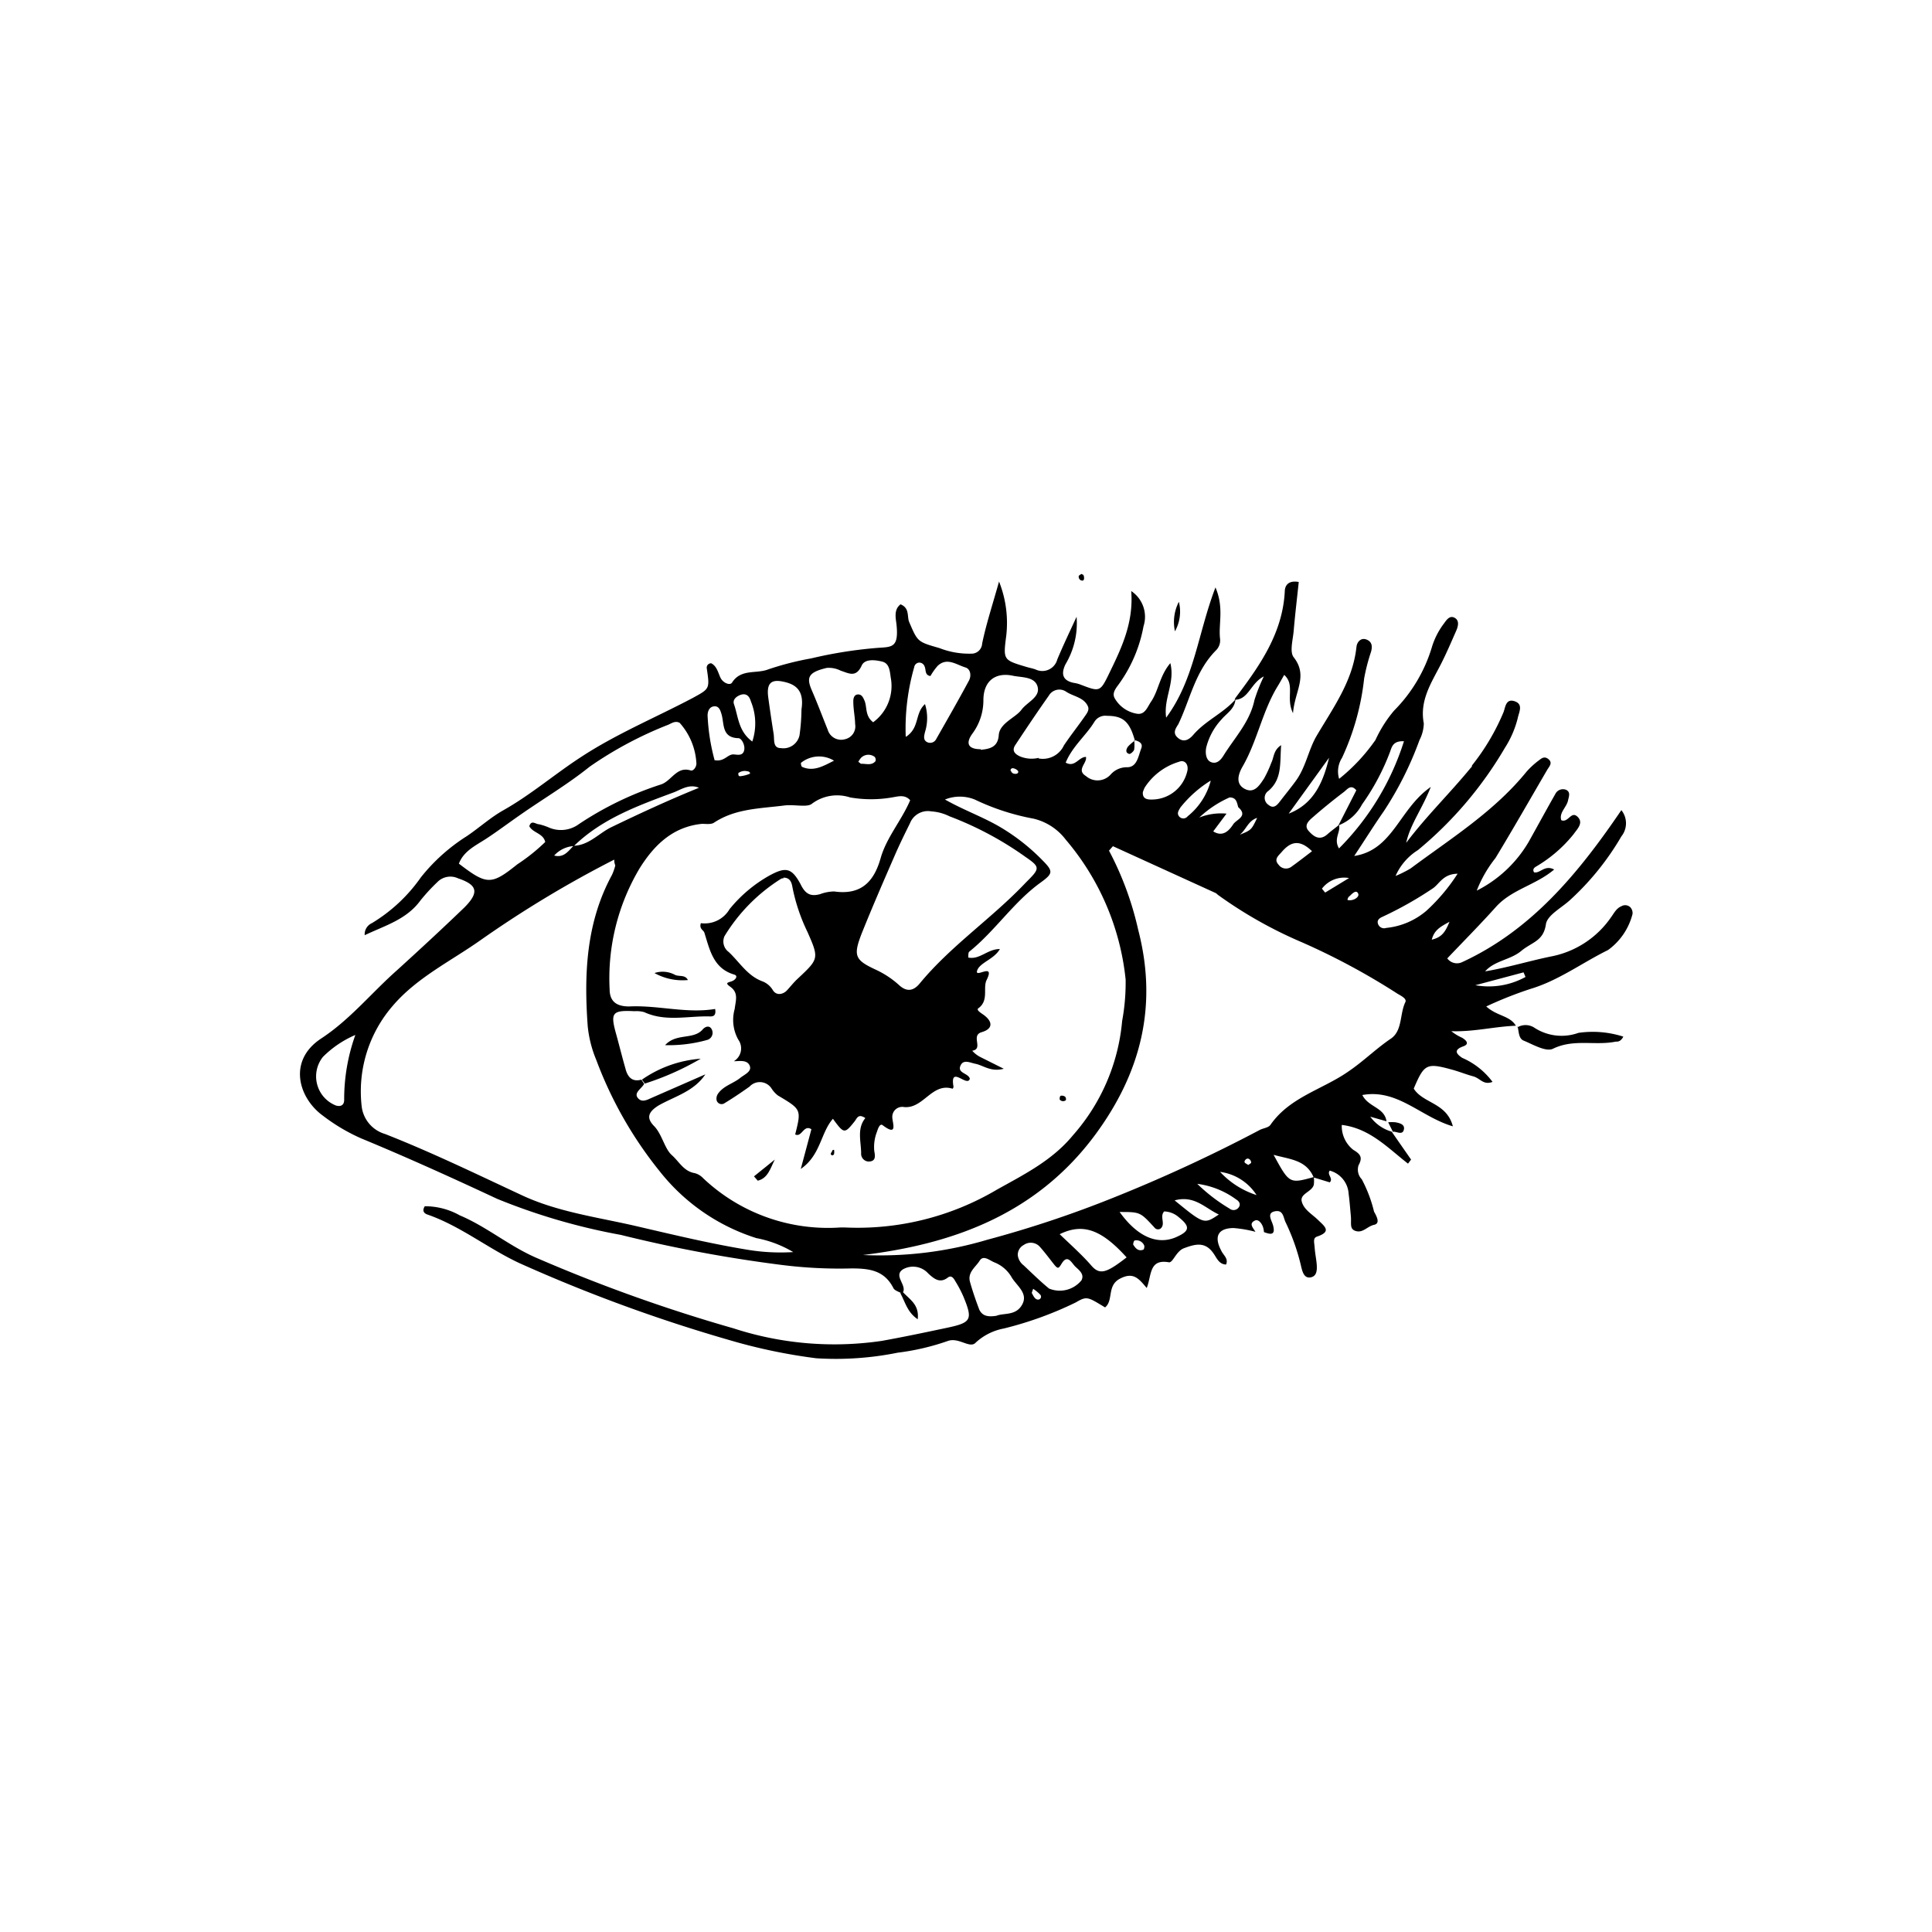<svg xmlns="http://www.w3.org/2000/svg" xmlns:xlink="http://www.w3.org/1999/xlink" width="1200" height="1200" viewBox="0 0 1200 1200"><g transform="translate(600 600) scale(-0.69 0.69) rotate(0) translate(-600 -600)" style="fill:#000000"><svg fill="#000000" xmlns="http://www.w3.org/2000/svg" data-name="Слой 1" viewBox="0 0 95.41 56.13" x="0px" y="0px"><title>Глаз-1</title><path d="M28.38,70.11c-.46.17-.85.26-.65-.49.1-.36.48-.88-.14-1s-.59.48-.78.83a15.16,15.16,0,0,0-1.11,3.2c-.09.35-.22.78-.66.7s-.46-.51-.44-.87.12-.82.15-1.24.14-.7-.17-.81c-1.08-.36-.53-.74-.08-1.18s1-.72,1.17-1.31-.74-.7-.86-1.23a2.42,2.42,0,0,1,0-.54c1.75.48,1.75.48,2.88-1.59-1.19.33-2.34.36-2.87,1.62l-1.15.35c-.28-.29.23-.56,0-.84a1.83,1.83,0,0,0-1.35,1.65c-.07.53-.11,1.07-.16,1.61s.12.94-.38,1.07-.81-.35-1.28-.45-.18-.62,0-.94a9.73,9.73,0,0,1,.88-2.32,1,1,0,0,0,.23-1c-.31-.57-.14-.8.38-1.11a2.16,2.16,0,0,0,.82-1.78c-2,.24-3.3,1.65-4.74,2.77l-.22-.29,1.39-2,0,0a2.87,2.87,0,0,0,1.53-1.07l-1.16.33,0,0c.14-1,1.29-1,1.73-1.88-2.52-.46-4.17,1.56-6.48,2.24.44-1.7,2.13-1.63,2.8-2.7-.75-1.76-.91-1.86-2.73-1.36-.52.14-1,.34-1.52.48s-.72.65-1.39.4a5.35,5.35,0,0,1,2.17-1.72c.42-.28.65-.57-.09-.83-.48-.18-.15-.46.1-.61a3.39,3.39,0,0,0,.77-.47c-1.57.06-3.08-.33-4.62-.39l0,0c.43-.73,1.35-.68,2.12-1.38A28.24,28.24,0,0,0,9.29,52.7c-2-.6-3.69-1.87-5.54-2.78A4.57,4.57,0,0,1,2,47.34a.62.62,0,0,1,.15-.47.53.53,0,0,1,.65-.08c.35.14.51.47.72.76a6.76,6.76,0,0,0,4.35,2.84c1.55.32,3.08.79,4.68,1.06-.68-.78-1.8-.81-2.58-1.46s-1.59-.69-1.77-1.91c-.09-.65-1.11-1.17-1.72-1.73A19.34,19.34,0,0,1,2.8,41.79a1.5,1.5,0,0,1,0-1.88c3.07,4.52,6.43,8.59,11.4,10.88a.86.86,0,0,0,1.06-.27c-1.16-1.22-2.35-2.42-3.48-3.68s-2.85-1.56-4.17-2.68c.68-.36,1,.3,1.44.2.12-.21,0-.33-.16-.42a9.78,9.78,0,0,1-2.68-2.32c-.25-.36-.73-.8-.27-1.24s.66.46,1.16.25c.17-.54-.37-.91-.48-1.4-.06-.29-.21-.62.15-.78a.61.61,0,0,1,.76.31c.65,1.14,1.27,2.29,1.91,3.43a9,9,0,0,0,3.71,3.48,8.88,8.88,0,0,0-1.34-2.33c-1.26-2.08-2.47-4.2-3.7-6.31-.14-.24-.42-.5-.09-.77s.55,0,.78.16a6,6,0,0,1,.78.73c2.32,2.86,5.41,4.78,8.3,6.93a8,8,0,0,0,1.08.54,4.15,4.15,0,0,0-1.6-1.85,27.46,27.46,0,0,1-6.22-7.31,7.15,7.15,0,0,1-.92-2.12c-.08-.42-.43-1,.21-1.22s.67.42.8.77a16,16,0,0,0,2.26,3.82s0,.12.08.16c1.5,1.83,3.2,3.48,4.63,5.38-.29-1.33-1.13-2.4-1.76-4,2.27,1.57,2.69,4.51,5.48,4.94C21.19,42.1,20.51,41,19.81,40a24.36,24.36,0,0,1-2.56-5.1,2.75,2.75,0,0,1-.31-1.2c.31-1.62-.52-2.87-1.2-4.19-.41-.8-.76-1.62-1.12-2.44-.15-.34-.24-.76.14-.94s.6.25.81.52a5.38,5.38,0,0,1,.79,1.59,10.87,10.87,0,0,0,2.71,4.55,9.15,9.15,0,0,1,1.33,2.1A13.27,13.27,0,0,0,23,37.67a1.82,1.82,0,0,0-.21-1.51,18.08,18.08,0,0,1-1.58-5.67,13.58,13.58,0,0,0-.49-1.9c-.11-.38-.09-.73.32-.89s.69.19.72.54c.27,2.47,1.69,4.37,2.89,6.42.56,1,.75,2.21,1.46,3.17.35.48.73.94,1.09,1.41.23.3.47.61.86.29a.6.6,0,0,0,0-1c-1-.85-.81-2-.91-3.27.56.36.51.88.7,1.25a8.31,8.31,0,0,0,.52,1.13c.32.48.7,1.12,1.4.74s.41-1.12.14-1.59c-1.05-1.82-1.41-3.94-2.5-5.73-.15-.24-.29-.5-.48-.83-.8.73-.09,1.65-.63,2.74-.12-1.58-1.1-2.66-.05-4,.31-.39.05-1.27,0-1.92-.1-1.16-.24-2.32-.36-3.47.78-.14,1,.29,1,.69.16,3,1.8,5.31,3.51,7.58a.6.6,0,0,1,.08.16c-1,0-1.14-1.19-2.09-1.67a12.63,12.63,0,0,1,.67,1.69c.33,1.58,1.43,2.7,2.23,4,.2.31.47.59.86.45s.44-.67.36-1.06a4.57,4.57,0,0,0-1.09-2c-.37-.44-.94-.75-1-1.43.9,1,2.12,1.5,3,2.51.26.31.65.61,1.09.26s.2-.68,0-1C33.66,32,33.32,30,31.82,28.48a1,1,0,0,1-.3-.82c.13-1.08-.3-2.21.33-3.69,1.26,3.28,1.5,6.58,3.53,9.32.2-1.39-.65-2.48-.3-3.9.77.9.85,2,1.39,2.77.26.39.43.94,1,.85a2.25,2.25,0,0,0,1.57-1.07c.23-.36,0-.68-.24-1A10.21,10.21,0,0,1,37,26.75a2.21,2.21,0,0,1,.88-2.52c-.18,2.29.71,4.11,1.59,5.92.63,1.3.67,1.3,2,.79A2.27,2.27,0,0,1,42,30.8c.8-.17.91-.64.59-1.32a5.74,5.74,0,0,1-.8-3.41c.46,1,.94,2,1.38,3.05a1.11,1.11,0,0,0,1.56.72c.22-.08.46-.12.68-.19,1.64-.49,1.64-.49,1.41-2.26a8,8,0,0,1,.52-3.84c.49,1.74.93,3.08,1.21,4.44a.76.76,0,0,0,.8.72,5.8,5.8,0,0,0,2.26-.4c1.57-.45,1.55-.44,2.16-1.86.17-.4-.05-1,.62-1.27.5.38.34,1,.29,1.44-.18,1.71.35,1.6,1.39,1.68a31.34,31.34,0,0,1,4.72.75,21.07,21.07,0,0,1,3.08.79c.85.33,1.94-.06,2.58.94.13.21.54.06.75-.22s.27-.93.74-1.16a.31.31,0,0,1,.32.35c-.22,1.49-.22,1.46,1,2.13,2.67,1.41,5.47,2.57,8,4.23,1.88,1.22,3.59,2.7,5.56,3.81.91.51,1.72,1.25,2.61,1.85a13.2,13.2,0,0,1,3.29,2.95A11.56,11.56,0,0,0,92.23,48a.87.87,0,0,1,.51.86c-1.47-.7-3-1.12-4-2.5a13.39,13.39,0,0,0-1.2-1.3,1.3,1.3,0,0,0-1.48-.27c-1.39.47-1.53,1-.46,2.08,1.59,1.53,3.18,3,4.83,4.5,1.82,1.61,3.36,3.53,5.42,4.88,2.44,1.6,1.61,4.28-.12,5.53A13.39,13.39,0,0,1,93,63.4c-3.29,1.36-6.53,2.83-9.74,4.33a44.38,44.38,0,0,1-8.85,2.58,99.28,99.28,0,0,1-11.51,2.15,32.91,32.91,0,0,1-5,.25c-1.27,0-2.35.13-3,1.41-.09.18-.38.25-.58.37l-.13-.12c-.19-.54.73-1.17,0-1.61a1.46,1.46,0,0,0-1.79.32c-.38.34-.81.74-1.4.28-.27-.2-.43.09-.54.28a8.38,8.38,0,0,0-.58,1.11c-.67,1.63-.56,1.84,1.19,2.21,1.56.33,3.12.66,4.69.94A23.3,23.3,0,0,0,66.34,77a114.87,114.87,0,0,0,14-5c2-.84,3.63-2.26,5.6-3.09a5.07,5.07,0,0,1,2.5-.65c.21.33.05.51-.18.59-2.37.82-4.34,2.43-6.59,3.48a113.05,113.05,0,0,1-15,5.5,39.69,39.69,0,0,1-6.25,1.31,22.35,22.35,0,0,1-5.83-.4A17.18,17.18,0,0,1,51,77.9c-.8-.28-1.58.59-2,.11a4.08,4.08,0,0,0-2-1,25.69,25.69,0,0,1-5.14-1.86c-.82-.48-.86-.4-2.11.35-.62-.51-.11-1.56-1.07-2.06s-1.34,0-1.91.67c-.36-.9-.15-2.09-1.58-1.84-.29.06-.51-.78-1.07-1-.85-.32-1.56-.5-2.16.41-.21.31-.38.74-.87.75-.18-.44.19-.65.35-1,.53-1,.23-1.6-.88-1.61a8.6,8.6,0,0,0-1.57.27c.15-.27.5-.58.05-.8-.25-.13-.49.17-.59.45A1.66,1.66,0,0,0,28.38,70.11Zm2.68-29.95a4.21,4.21,0,0,1,1.95.28A7.69,7.69,0,0,0,30.84,39c-.5,0-.52.37-.62.7-.73.64.13.88.35,1.21s.68,1,1.44.52Zm46.73,2.3c.38.37.68.88,1.39.7a2.08,2.08,0,0,0-1.41-.68c-2-1.95-4.56-2.88-7.09-3.82-.54-.19-1.15-.66-1.86-.35,2.14.87,4.22,1.83,6.29,2.83C76,41.58,76.7,42.43,77.79,42.46ZM23.05,41a3.19,3.19,0,0,1-1.69-1.5,16.44,16.44,0,0,1-2-3.75c-.13-.35-.2-.81-1-.77a18.9,18.9,0,0,0,4.65,7.67c.41-.7-.14-1.17,0-1.68.27.22.56.43.82.66.56.5,1,.17,1.36-.24s-.05-.75-.34-1c-.71-.62-1.44-1.21-2.19-1.78-.24-.18-.5-.59-.89-.12ZM37.63,34.9c-.3.08-.61.22-.47.59.21.53.29,1.34,1,1.35a1.54,1.54,0,0,1,1.2.53,1.26,1.26,0,0,0,1.76.1c.72-.44-.1-.92,0-1.37.52,0,.78.78,1.45.41-.48-1.17-1.45-1.93-2.06-2.93a.91.91,0,0,0-.89-.42c-1.15,0-1.62.4-2,1.76ZM72.94,59.2c.69.19,1-.23,1.14-.8.23-.8.43-1.61.65-2.41.45-1.59.31-1.77-1.29-1.69a2.07,2.07,0,0,0-.71.07c-1.48.68-3,.29-4.55.3-.23,0-.63.09-.52-.53,2.06.34,4.08-.28,6.15-.18.8,0,1.39-.27,1.4-1.21a15.38,15.38,0,0,0-2.16-8.7C72,42.38,70.67,41.1,68.6,40.89c-.29,0-.66.06-.87-.09-1.52-1-3.25-1-5-1.22-.71-.1-1.66.16-2-.13A3,3,0,0,0,58,39a8.77,8.77,0,0,1-3,0c-.44-.07-.91-.23-1.3.2.61,1.44,1.68,2.64,2.11,4.13.49,1.75,1.44,2.67,3.33,2.4a3,3,0,0,1,1,.19c.68.19,1.06,0,1.4-.7.64-1.19,1.06-1.27,2.25-.62A9.93,9.93,0,0,1,66.63,47a2.06,2.06,0,0,0,2.05,1c.14.41-.19.49-.25.68-.39,1.24-.64,2.56-2.14,3-.29.09-.1.37.16.47s.55.1.14.39c-.63.44-.4,1-.33,1.6A2.89,2.89,0,0,1,66,56.34a1.07,1.07,0,0,0,.32,1.54c-.4,0-.94-.12-1.13.31s.38.64.68.89c.5.4,1.19.56,1.58,1.12a.62.62,0,0,1,.1.49.37.37,0,0,1-.57.19c-.61-.37-1.2-.77-1.78-1.18a1,1,0,0,0-1.57.12,2,2,0,0,1-.46.51c-1.68,1-1.69,1-1.24,2.79-.48.24-.6-.74-1.16-.37l.76,2.84C60.1,64.6,60.11,63,59.23,62c-.79,1.08-.83,1.09-1.55.19-.17-.21-.25-.59-.77-.24.61.75.31,1.64.3,2.5a.56.56,0,0,1-.52.61c-.54,0-.49-.38-.42-.75a3,3,0,0,0-.2-1.4c-.07-.23-.21-.6-.4-.45-1.14.86-.68-.21-.69-.59a.71.71,0,0,0-.84-.71c-1.39.14-2-1.78-3.48-1.31,0,0-.07-.1-.06-.15.28-1.59-1,.09-1.17-.57.11-.4.89-.39.68-.91S49.4,58,49,58.07c-.57.13-1.08.59-2,.35l1.66-.83a2,2,0,0,0,.6-.46c-.84-.13.14-1.09-.68-1.33s-.8-.76-.12-1.25c.2-.14.53-.34.36-.46-.76-.55-.32-1.43-.58-2-.67-1.34.85-.11.67-.69s-1.22-.81-1.63-1.55c.89,0,1.44.78,2.26.61,0-.21,0-.38-.08-.43-1.85-1.49-3.16-3.54-5.1-4.94-.91-.66-.91-.81-.08-1.64a14.58,14.58,0,0,1,2.93-2.3c1.24-.74,2.62-1.22,4-2a2.85,2.85,0,0,0-2.13,0,16.73,16.73,0,0,1-4.21,1.37,4.07,4.07,0,0,0-2.31,1.51,18.32,18.32,0,0,0-4.28,10A15.14,15.14,0,0,0,38.53,55a14.25,14.25,0,0,0,3.52,8.18c1.48,1.8,3.47,2.79,5.44,3.89a19.58,19.58,0,0,0,10.86,2.71c.12,0,.24,0,.36,0a13,13,0,0,0,9.81-3.53,1.26,1.26,0,0,1,.6-.36c.79-.13,1.12-.83,1.64-1.29s.7-1.5,1.27-2.08.42-1-.3-1.46c-1.17-.67-2.54-1-3.37-2.24l3.84,1.68c.32.14.71.37,1,0s-.28-.66-.46-1Zm1.94-15.75c0,.33-.09.39-.07.44a3.81,3.81,0,0,0,.24.67c1.84,3.39,2,7.07,1.73,10.8a8.36,8.36,0,0,1-.61,2.42,28.58,28.58,0,0,1-4.56,8,14.3,14.3,0,0,1-6.9,4.76,8.1,8.1,0,0,0-2.64,1,14.49,14.49,0,0,0,3.29-.17c2.68-.44,5.33-1.08,8-1.7s5.61-1,8.2-2.23c3.22-1.5,6.41-3.05,9.72-4.35a2.35,2.35,0,0,0,1.67-1.92,9.35,9.35,0,0,0-2.23-7.27c-1.71-2-4.12-3.17-6.25-4.67A79.06,79.06,0,0,0,74.88,43.45Zm-35.41-.64-.28-.32-7.37,3.36a1.49,1.49,0,0,0-.14.12,31,31,0,0,1-6,3.39,49.27,49.27,0,0,0-6.86,3.69c-.25.15-.68.35-.56.6.41.85.2,2,1,2.59,1.09.73,2,1.65,3.1,2.39,1.84,1.28,4.18,1.82,5.56,3.81.15.21.54.23.8.38a109,109,0,0,0,10.47,4.84,78.86,78.86,0,0,0,9,3,26.88,26.88,0,0,0,8.89,1.09C50.94,71,44.8,69,40.47,63.16c-3.29-4.45-4.5-9.26-3.09-14.68A22.61,22.61,0,0,1,39.47,42.81ZM52.18,40a3.37,3.37,0,0,0-1.29.35,23.9,23.9,0,0,0-5.46,2.92c-1.08.74-1,.83,0,1.83,2.41,2.55,5.36,4.51,7.6,7.23.5.6,1,.55,1.5.07a6.66,6.66,0,0,1,1.63-1.07c1.51-.7,1.63-1,1-2.62-.75-1.87-1.56-3.73-2.37-5.59-.33-.76-.7-1.51-1.07-2.26A1.38,1.38,0,0,0,52.18,40ZM86,43.74c-.34-.89-1.17-1.28-1.9-1.75s-1.64-1.15-2.46-1.72c-1.67-1.17-3.42-2.2-5-3.47a27.23,27.23,0,0,0-5.62-3c-.27-.12-.51-.3-.82-.14A4.72,4.72,0,0,0,69,36.57c0,.27.23.56.41.5,1-.32,1.37.75,2.12,1a23.66,23.66,0,0,1,5.88,2.84,2.17,2.17,0,0,0,2.18.23,4.15,4.15,0,0,1,.68-.22c.23,0,.54-.34.69.14-.26.49-1,.5-1.14,1.13a13.41,13.41,0,0,0,2,1.6C83.69,45.29,84,45.27,86,43.74Zm-23.23,1c-.49,0-.59.36-.65.72a13.16,13.16,0,0,1-1.07,3.17c-.85,1.92-.81,1.93.75,3.39.25.24.48.53.72.79s.72.42,1,0a1.5,1.5,0,0,1,.79-.66c1.05-.4,1.61-1.37,2.38-2.09a.93.93,0,0,0,.3-1.13,12.52,12.52,0,0,0-4.07-4.12A.5.5,0,0,0,62.77,44.79ZM56.35,33.62c.6-.46.42-1.08.62-1.55.1-.22.19-.45.47-.44s.34.3.33.53c0,.53-.12,1.06-.13,1.59a.94.94,0,0,0,.71,1.08,1,1,0,0,0,1.25-.67c.38-.94.73-1.88,1.13-2.8s.31-1.31-1.06-1.63a1.89,1.89,0,0,0-1,.2c-.57.18-1.09.53-1.5-.37-.22-.49-.95-.41-1.47-.28s-.54.68-.61,1.15A3.22,3.22,0,0,0,56.35,33.62Zm-2.33,1a15.93,15.93,0,0,0-.61-4.95.38.38,0,0,0-.37-.32.41.41,0,0,0-.38.3c-.1.23,0,.61-.41.66a4.66,4.66,0,0,0-.51-.72c-.67-.64-1.34-.09-2,.11-.36.11-.43.59-.25.93.75,1.4,1.55,2.79,2.34,4.18a.49.49,0,0,0,.59.26c.39-.14.28-.48.22-.75a3.33,3.33,0,0,1,0-2C53.39,33,53,34,54,34.66Zm-9.51,1.55a2.18,2.18,0,0,0,1.34-.11c.38-.18.59-.42.32-.82-.78-1.18-1.57-2.36-2.39-3.52a.87.87,0,0,0-1.24-.29c-.52.35-1.27.4-1.56,1.05-.13.29.12.56.28.8.48.68,1,1.34,1.44,2A1.66,1.66,0,0,0,44.51,36.21Zm4.14-.62c.86,0,1.12-.38.61-1.1a4,4,0,0,1-.8-2.4c0-1.43-.9-2-2.06-1.77-.67.15-1.62.05-1.82.8s.75,1.09,1.16,1.65,1.56.95,1.62,1.81S48,35.53,48.65,35.59ZM47.53,76.1c.64.1,1,0,1.22-.43.25-.66.48-1.32.67-2s-.41-1.06-.69-1.51-.73,0-1.09.13a2.47,2.47,0,0,0-1.17,1c-.35.64-1.24,1.17-.79,2S47,75.88,47.53,76.1ZM61.48,32.7a14.16,14.16,0,0,0,.14,1.85,1.18,1.18,0,0,0,1.34.92c.58,0,.45-.6.51-1q.21-1.32.39-2.64c.12-.94-.16-1.29-1-1.13S61.25,31.23,61.48,32.7ZM46,71.76a.8.8,0,0,0-.43-.73.87.87,0,0,0-1.14.12c-.35.39-.67.82-1,1.24s-.36.31-.6-.07c-.41-.63-.69,0-.93.24s-.7.54-.46,1a2,2,0,0,0,2.32.59c.64-.52,1.23-1.11,1.83-1.67A1.06,1.06,0,0,0,46,71.76ZM93.41,56a13.66,13.66,0,0,1,.8,4.65c0,.38.25.5.59.4a2.24,2.24,0,0,0,.93-3.48A7.4,7.4,0,0,0,93.41,56ZM43,70.26c-1.68-.82-3-.32-4.79,1.66,1.43,1.11,1.92,1.29,2.53.58S42.23,71,43,70.26ZM14.52,44.46a13.43,13.43,0,0,0,2.23,2.65,5.22,5.22,0,0,0,2.88,1.23.46.46,0,0,0,.58-.27c.11-.28-.09-.43-.32-.53a26.29,26.29,0,0,1-3.55-2C15.83,45.23,15.6,44.48,14.52,44.46Zm21,24.17a1.66,1.66,0,0,0-1.05.42c-.84.68-.78,1,.24,1.44,1.35.56,2.76-.09,4-1.82-1.47,0-1.47,0-2.49,1.11a.32.32,0,0,1-.45.07C35.4,69.51,35.87,69,35.52,68.63Zm1.53-30a3.24,3.24,0,0,0-.13-.33,4.42,4.42,0,0,0-2.46-1.85c-.37-.16-.67.13-.61.59a2.61,2.61,0,0,0,2.63,2.11C36.78,39.15,37.06,39.07,37.05,38.67Zm30.66-2.34a14.56,14.56,0,0,0,.49-3.15c0-.31-.13-.63-.47-.66s-.44.27-.53.57c-.2.69,0,1.68-1.21,1.71-.22,0-.51.52-.4.9s.47.28.76.26C66.79,35.92,67,36.47,67.71,36.33ZM65,35c1-.73,1-1.78,1.31-2.67.11-.31-.14-.54-.44-.66-.46-.17-.67.11-.77.46A4.12,4.12,0,0,0,65,35ZM23.72,36.16c.42,1.74,1.08,3.3,2.89,4Zm1.22,6.69c.55.42,1,.77,1.46,1.1a.65.65,0,0,0,.93-.13c.34-.37.06-.61-.18-.87C26.55,42.24,25.91,41.9,24.94,42.85Zm9.87,25c-1.45-.41-2.2.54-3.2,1C32.67,69.56,32.67,69.56,34.81,67.81Zm-2.61-30a4.84,4.84,0,0,0,1.64,2.5.39.39,0,0,0,.62,0c.18-.23,0-.45-.1-.63A8.43,8.43,0,0,0,32.2,37.8Zm1,28.8a6,6,0,0,0-2.84,1.13c-.2.12-.35.34-.16.58a.45.45,0,0,0,.64.07A12.23,12.23,0,0,0,33.21,66.6ZM59.15,36.37c.73.36,1.44.81,2.27.45.07,0,.12-.27.09-.3A2.06,2.06,0,0,0,59.15,36.37ZM28.91,67.46a6.09,6.09,0,0,0,2.61-1.66A3.67,3.67,0,0,0,28.91,67.46ZM9.8,51.52l-.14.33a5.44,5.44,0,0,0,3.59.59ZM24,45.81l.23-.28a2,2,0,0,0-1.94-.76Zm4.86-5.36c.42.88.42.88,1.25,1.22C29.64,41.3,29.51,40.64,28.82,40.45Zm28.55-4a1.87,1.87,0,0,0-.17-.26.74.74,0,0,0-1-.09.33.33,0,0,0-.06.3c.27.33.65.19,1,.19C57.21,36.62,57.26,36.56,57.37,36.48ZM37.74,71c0-.1-.05-.28-.11-.29a.6.6,0,0,0-.69.39c0,.06,0,.27.11.28C37.39,71.49,37.58,71.26,37.74,71ZM15.1,47.9c.29.7.53,1.11,1.27,1.28C16.19,48.49,15.76,48.26,15.1,47.9ZM45,74.46l-.1-.29a2.66,2.66,0,0,0-.51.42.21.21,0,0,0,.18.35C44.78,74.92,44.88,74.68,45,74.46ZM22.4,46.34c0-.1-.07-.23-.14-.27s-.48-.57-.63-.17C21.54,46.14,22,46.44,22.4,46.34ZM66,37.26a.76.76,0,0,0-.65-.13c-.15,0-.24.15-.16.18a2.4,2.4,0,0,0,.65.17C66,37.5,66,37.39,66,37.26Zm-19.48-.17c0-.13-.09-.21-.23-.17a.64.64,0,0,0-.29.16c-.09.11,0,.22.12.23S46.43,37.3,46.49,37.09Zm-17,28.21c.08-.07.23-.12.25-.2s-.11-.3-.29-.24a.3.3,0,0,0-.18.24C29.26,65.17,29.41,65.23,29.49,65.3Z" transform="translate(-2 -23)"></path><path d="M10.23,55.39c-.1.34-.06.82-.4,1-.69.28-1.62.84-2.13.6-1.49-.73-3-.21-4.49-.51-.17,0-.36,0-.55-.36a7.16,7.16,0,0,1,3.21-.27,3.57,3.57,0,0,0,3.19-.39,1.15,1.15,0,0,1,1.19,0Z" transform="translate(-2 -23)"></path><path d="M54.4,74.49c-.34.6-.47,1.34-1.24,1.86-.13-1.1.64-1.45,1.11-2Z" transform="translate(-2 -23)"></path><path d="M34.75,27.11A2.88,2.88,0,0,1,34.47,25,3.14,3.14,0,0,1,34.75,27.11Z" transform="translate(-2 -23)"></path><path d="M19.13,62.92c-.27,0-.66.26-.76-.13s.29-.48.6-.54a3,3,0,0,1,.52,0l0,0-.37.74Z" transform="translate(-2 -23)"></path><path d="M41.44,23c.08.06.2.11.2.18a.3.3,0,0,1-.12.26c-.21.11-.29,0-.26-.22S41.38,23.07,41.44,23Z" transform="translate(-2 -23)"></path><path d="M64.61,66.43c-.73-.17-.91-.9-1.22-1.51l1.49,1.2Z" transform="translate(-2 -23)"></path><path d="M43,60.62a.31.31,0,0,1-.44.05.27.27,0,0,1,.05-.25.4.4,0,0,1,.3-.07C43,60.38,43,60.5,43,60.62Z" transform="translate(-2 -23)"></path><path d="M59.26,64.24c0,.1.14.2.12.29s-.16.13-.23,0a.8.8,0,0,1,0-.31Z" transform="translate(-2 -23)"></path><path d="M71.24,56.73a10.13,10.13,0,0,1-3-.37.53.53,0,0,1-.36-.71c.15-.38.5-.27.71,0C69.27,56.35,70.45,55.86,71.24,56.73Z" transform="translate(-2 -23)"></path><path d="M72.69,59.48a19.77,19.77,0,0,1-4-1.78,8.44,8.44,0,0,1,4.21,1.5Z" transform="translate(-2 -23)"></path><path d="M72,51.57a4.12,4.12,0,0,1-2.39.5c.2-.41.64-.22.94-.38A1.85,1.85,0,0,1,72,51.57Z" transform="translate(-2 -23)"></path><path d="M37.6,34.92a3.17,3.17,0,0,1,.51.44c.13.18.22.45-.1.53-.09,0-.3-.18-.34-.31a2.54,2.54,0,0,1,0-.68Z" transform="translate(-2 -23)"></path></svg></g></svg>
